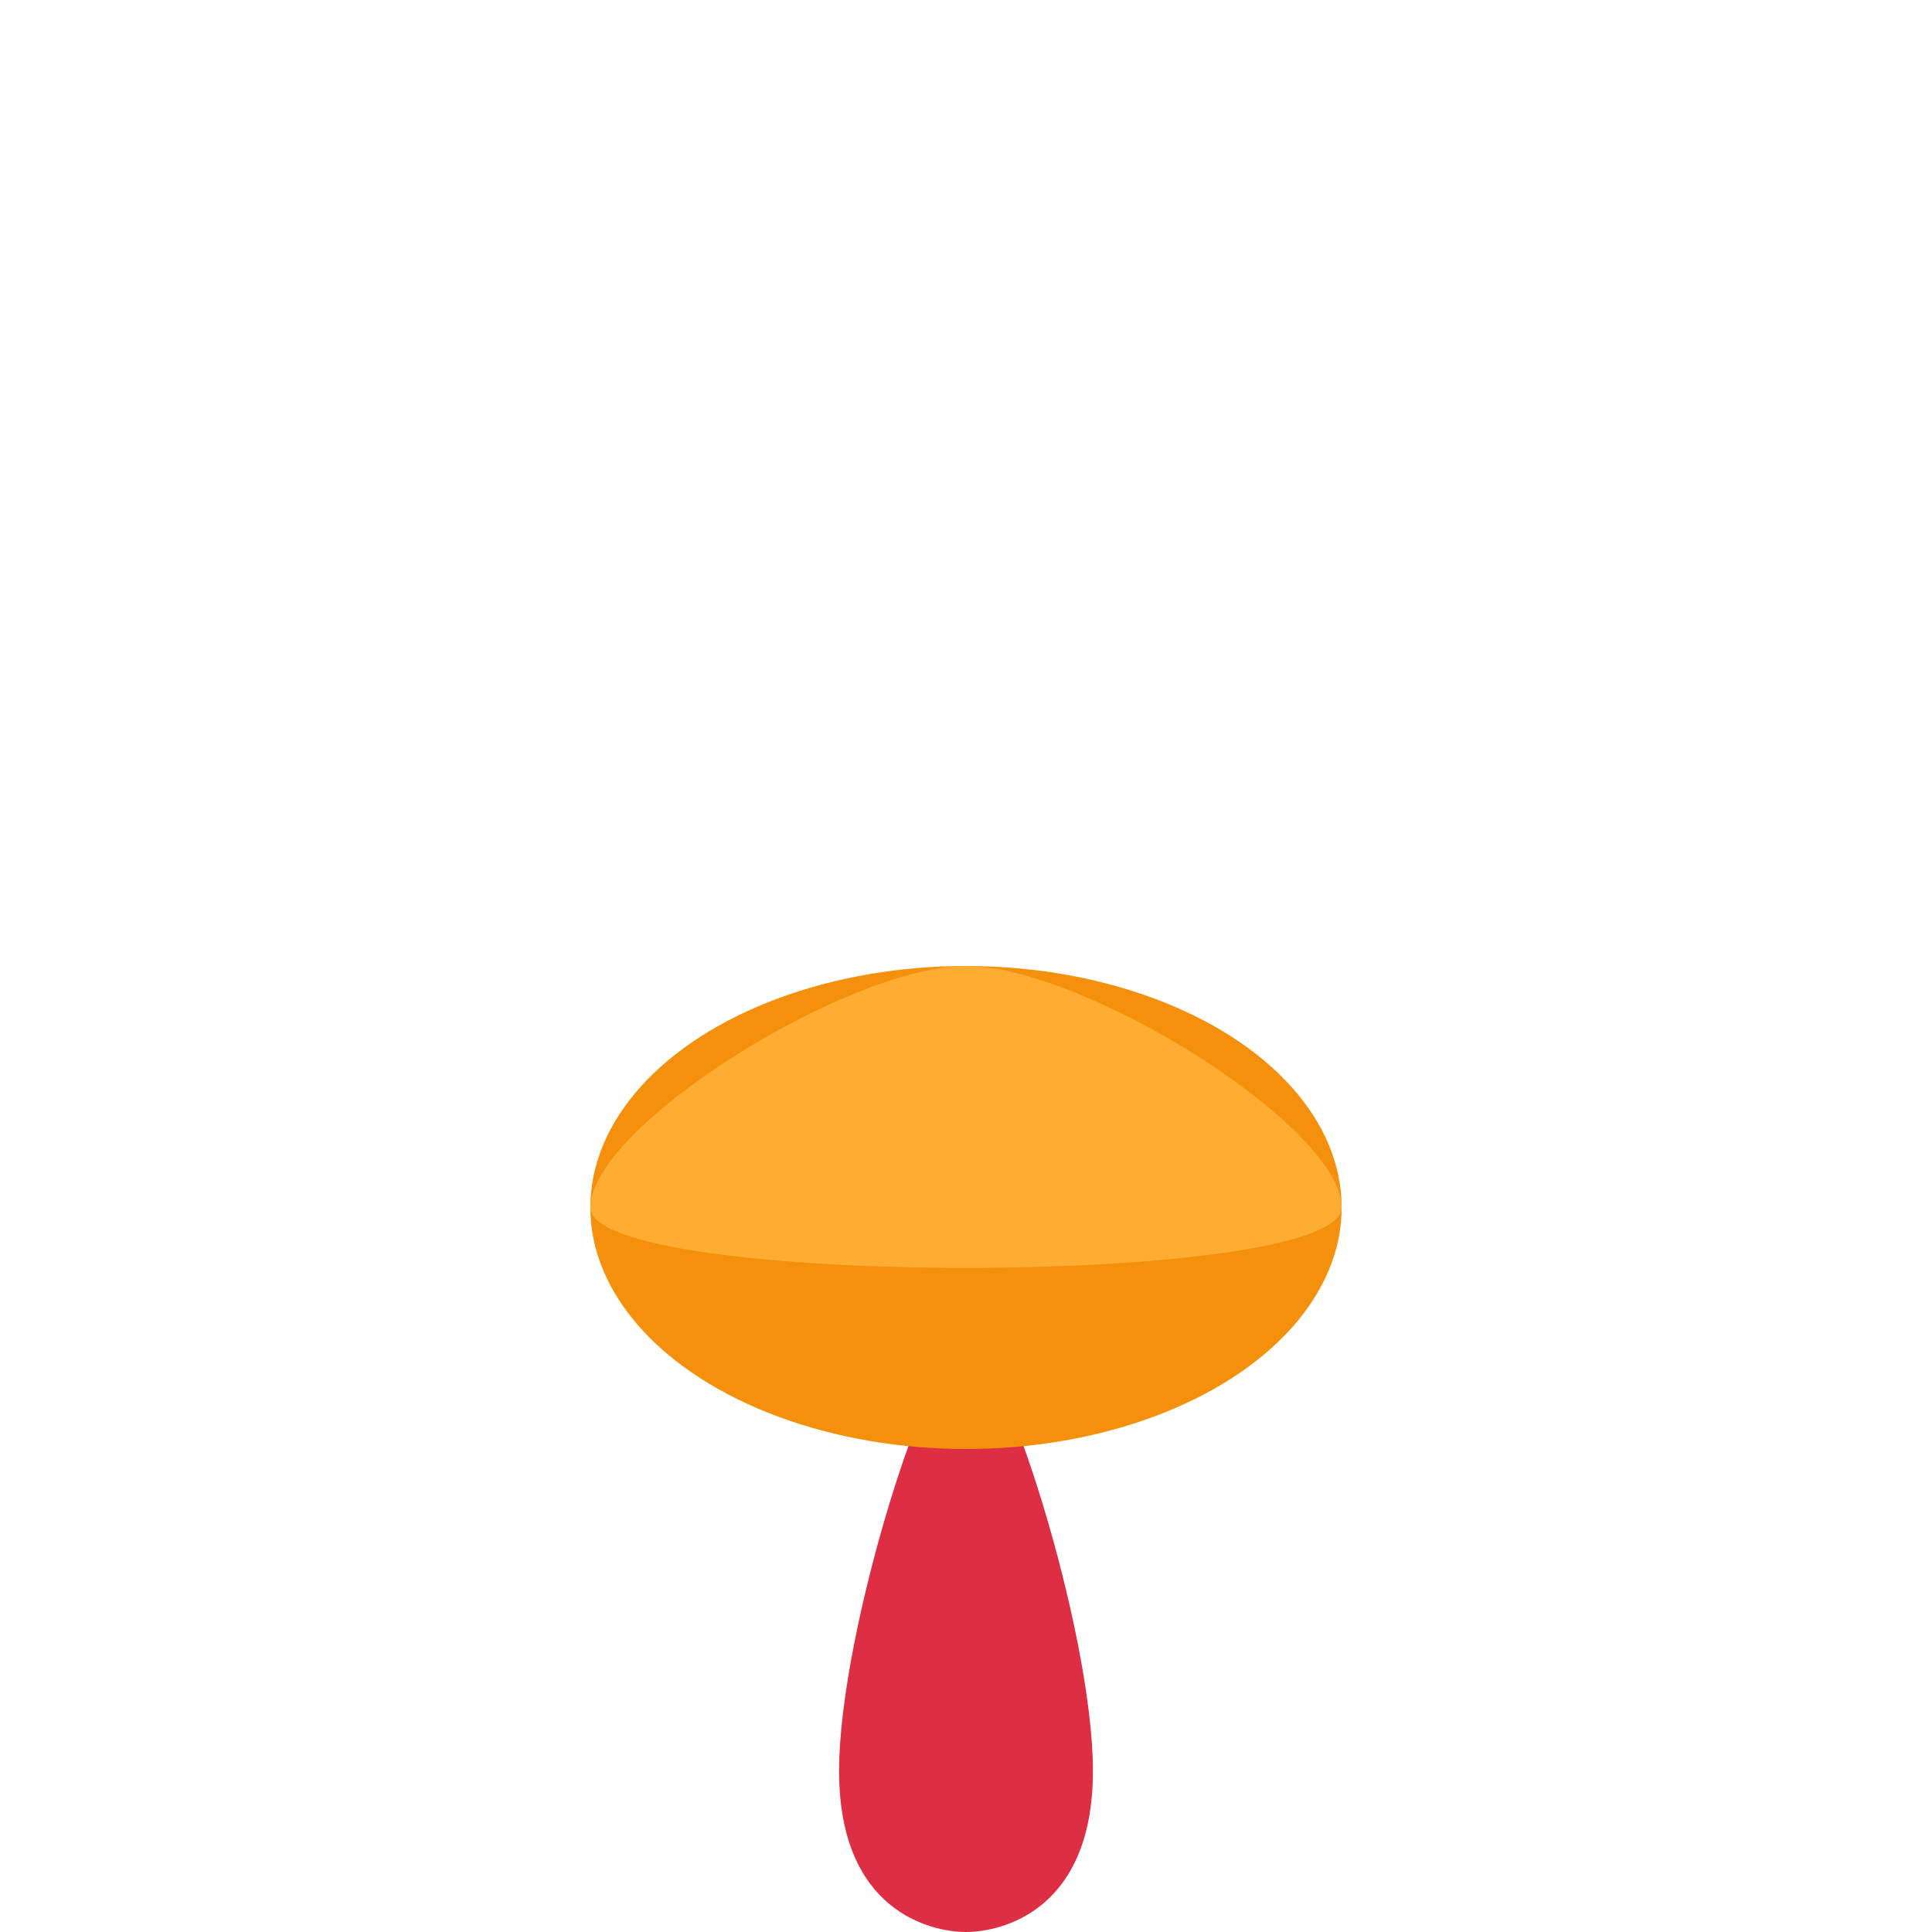 <?xml version="1.0" encoding="utf-8"?>
<svg xmlns="http://www.w3.org/2000/svg" viewBox="0 0 36 36">
    <path fill="#DD2E44"
        d="M20 3c0 0-0 0-0 0-0 0-0-0-0-0s0-0 0-0c0 0 0 0 2 3zm-4.365 30c0-2.612 1.711-8 2.365-8 .653 0 2.365 5.388 2.365 8S18.652 36 18 36c-.654 0-2.365-.388-2.365-3z" />
    <ellipse fill="#F4900C" cx="18" cy="22.5" rx="7" ry="4.5" />
    <path fill="#FFAC33" d="M25 22.5c0 1.5-14 1.5-14 0s4.791-4.5 7-4.5 7 3 7 4.5z" />
</svg>